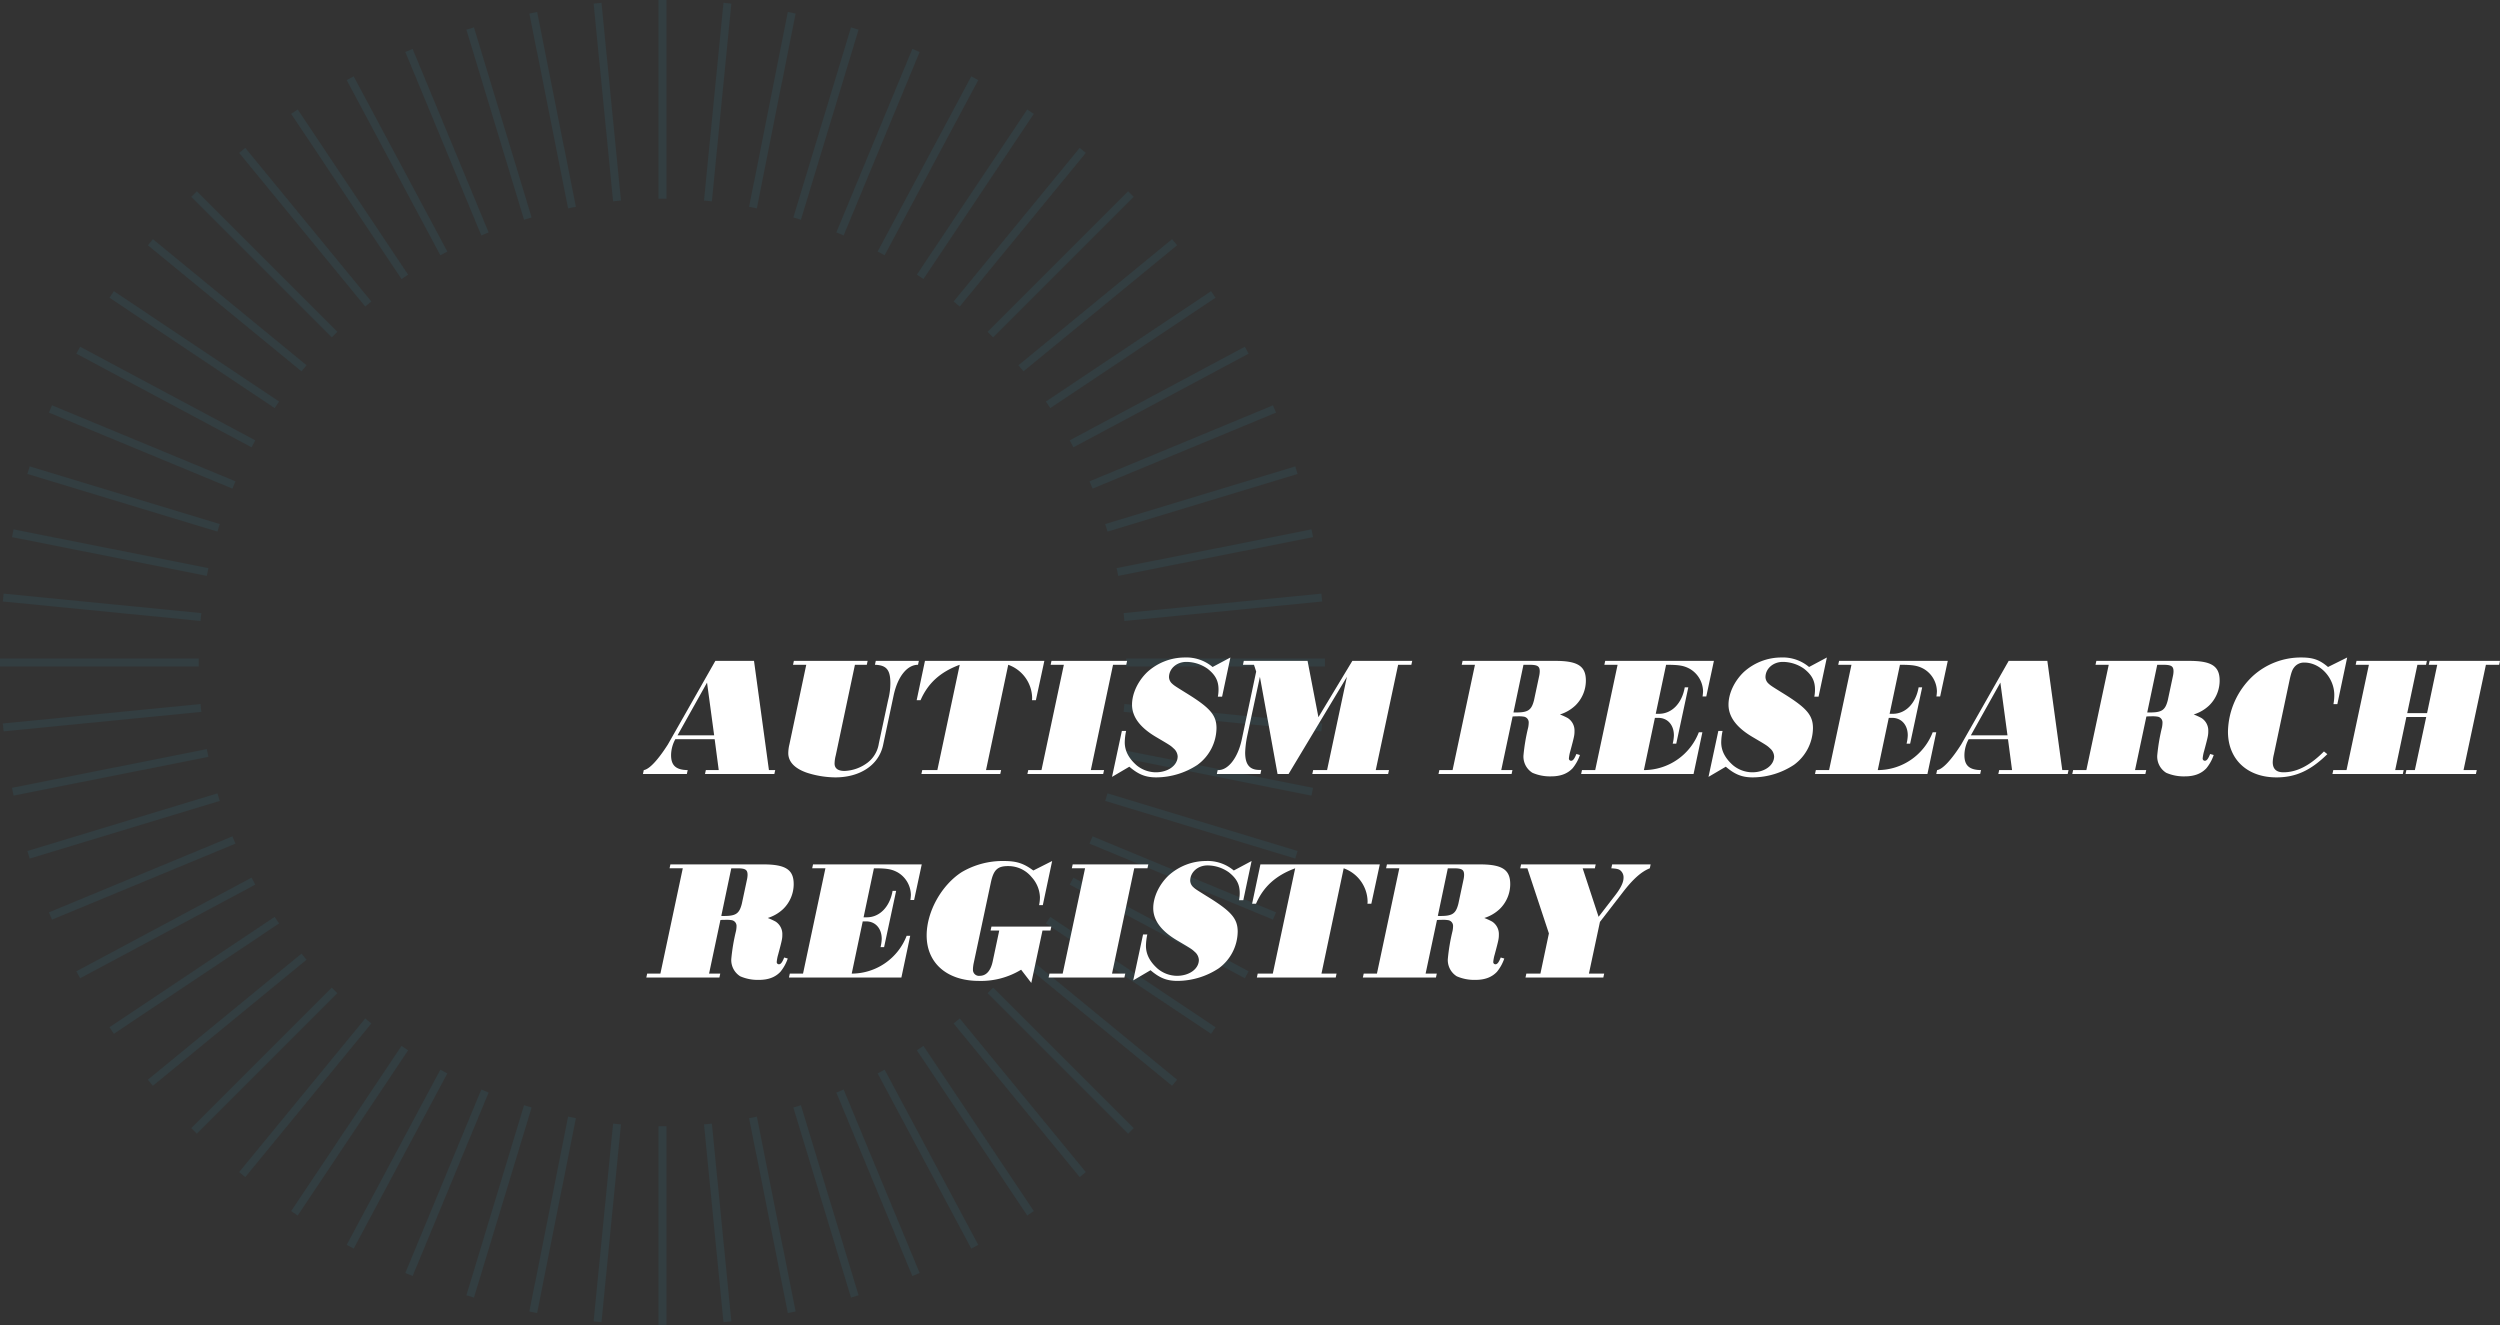 <svg id="fcb17543-c5e8-4110-8c19-9f59a7befc4f" data-name="Layer 1" xmlns="http://www.w3.org/2000/svg" width="943.419" height="500" viewBox="0 0 943.419 500">
  <rect x="0" y="0" width="943.419" height="500" fill="#333333" stroke="none"/>
  <defs>
    <style>
      .a54ffce8-2ca3-4dab-baf7-b09338da58c5 {
        opacity: 0.1;
      }

      .b932586d-4352-4984-bafd-3761adfee05e {
        fill: #319fbd;
      }

      .ea77adf7-2355-4bdc-bc49-0f6e5f9af9a0 {
        fill: #fff;
      }
    </style>
  </defs>
  <title>STAR_DRIVE-logo_starburst-white</title>
  <g class="a54ffce8-2ca3-4dab-baf7-b09338da58c5">
    <path class="b932586d-4352-4984-bafd-3761adfee05e" d="M75.009,248.5H0v3H75.009C75.005,251,75,250.501,75,250S75.005,249,75.009,248.5Z"/>
    <path class="b932586d-4352-4984-bafd-3761adfee05e" d="M424.99,251.5H500v-3H424.99c.004.5.01.999.01,1.5S424.995,251,424.99,251.5Z"/>
    <path class="b932586d-4352-4984-bafd-3761adfee05e" d="M248.5,424.991V500h3V424.991c-.5.004-.999.009-1.5.009S249,424.995,248.5,424.991Z"/>
    <path class="b932586d-4352-4984-bafd-3761adfee05e" d="M251.5,75.009V0h-3V75.009c.5-.004.999-.009,1.5-.009S251,75.005,251.5,75.009Z"/>
    <path class="b932586d-4352-4984-bafd-3761adfee05e" d="M125.202,372.677,72.163,425.716l2.121,2.121L127.323,374.798Q126.254,373.747,125.202,372.677Z"/>
    <path class="b932586d-4352-4984-bafd-3761adfee05e" d="M374.798,127.323,427.837,74.284l-2.121-2.121-53.039,53.039Q373.747,126.254,374.798,127.323Z"/>
    <path class="b932586d-4352-4984-bafd-3761adfee05e" d="M372.677,374.798l53.039,53.039,2.121-2.121-53.039-53.039Q373.746,373.746,372.677,374.798Z"/>
    <path class="b932586d-4352-4984-bafd-3761adfee05e" d="M127.323,125.202,74.284,72.163l-2.121,2.121,53.039,53.039Q126.254,126.254,127.323,125.202Z"/>
    <path class="b932586d-4352-4984-bafd-3761adfee05e" d="M18.456,344.285l1.148,2.771,69.257-28.687q-.586-1.379-1.148-2.771Z"/>
    <path class="b932586d-4352-4984-bafd-3761adfee05e" d="M481.544,155.715l-1.148-2.771-69.256,28.687q.586,1.38,1.148,2.772Z"/>
    <path class="b932586d-4352-4984-bafd-3761adfee05e" d="M480.396,347.057l1.148-2.771-69.257-28.687q-.563,1.392-1.148,2.772Z"/>
    <path class="b932586d-4352-4984-bafd-3761adfee05e" d="M19.604,152.943l-1.148,2.771,69.257,28.687q.563-1.391,1.148-2.771Z"/>
    <path class="b932586d-4352-4984-bafd-3761adfee05e" d="M347.057,19.604l-2.771-1.148-28.687,69.257q1.391.563,2.771,1.148Z"/>
    <path class="b932586d-4352-4984-bafd-3761adfee05e" d="M152.943,480.396l2.771,1.148,28.687-69.257q-1.392-.563-2.772-1.148Z"/>
    <path class="b932586d-4352-4984-bafd-3761adfee05e" d="M155.715,18.456,152.943,19.604l28.687,69.257q1.379-.586,2.771-1.148Z"/>
    <path class="b932586d-4352-4984-bafd-3761adfee05e" d="M344.285,481.544l2.771-1.148-28.687-69.256q-1.38.586-2.772,1.148Z"/>
    <path class="b932586d-4352-4984-bafd-3761adfee05e" d="M495.489,202.699l-.585-2.942L421.371,214.383q.303,1.467.582,2.943Z"/>
    <path class="b932586d-4352-4984-bafd-3761adfee05e" d="M4.511,297.301l.585,2.942L78.629,285.617q-.303-1.467-.582-2.943Z"/>
    <path class="b932586d-4352-4984-bafd-3761adfee05e" d="M202.699,4.511l-2.942.585L214.383,78.629q1.467-.303,2.943-.582Z"/>
    <path class="b932586d-4352-4984-bafd-3761adfee05e" d="M297.301,495.489l2.942-.585L285.617,421.371q-1.467.303-2.943.582Z"/>
    <path class="b932586d-4352-4984-bafd-3761adfee05e" d="M390.14,42.966l-2.494-1.667-41.661,62.35q1.254.824,2.492,1.671Z"/>
    <path class="b932586d-4352-4984-bafd-3761adfee05e" d="M109.86,457.034l2.494,1.667,41.661-62.35q-1.254-.824-2.492-1.671Z"/>
    <path class="b932586d-4352-4984-bafd-3761adfee05e" d="M457.034,390.14l1.667-2.494L396.351,345.985q-.824,1.254-1.671,2.492Z"/>
    <path class="b932586d-4352-4984-bafd-3761adfee05e" d="M42.966,109.86l-1.667,2.494,62.35,41.661q.824-1.254,1.671-2.492Z"/>
    <path class="b932586d-4352-4984-bafd-3761adfee05e" d="M458.701,112.354l-1.667-2.494-62.354,41.663q.845,1.239,1.671,2.492Z"/>
    <path class="b932586d-4352-4984-bafd-3761adfee05e" d="M41.299,387.646l1.667,2.494,62.354-41.663q-.845-1.239-1.671-2.492Z"/>
    <path class="b932586d-4352-4984-bafd-3761adfee05e" d="M5.096,199.756,4.511,202.698,78.047,217.326q.279-1.476.582-2.943Z"/>
    <path class="b932586d-4352-4984-bafd-3761adfee05e" d="M494.904,300.244l.585-2.942-73.536-14.627q-.279,1.476-.582,2.943Z"/>
    <path class="b932586d-4352-4984-bafd-3761adfee05e" d="M300.244,5.096,297.301,4.511,282.674,78.047q1.476.279,2.943.582Z"/>
    <path class="b932586d-4352-4984-bafd-3761adfee05e" d="M199.756,494.904l2.942.585,14.627-73.536q-1.476-.279-2.943-.582Z"/>
    <path class="b932586d-4352-4984-bafd-3761adfee05e" d="M112.354,41.299l-2.494,1.667,41.664,62.354q1.239-.845,2.492-1.671Z"/>
    <path class="b932586d-4352-4984-bafd-3761adfee05e" d="M387.646,458.701l2.494-1.667-41.663-62.354q-1.239.845-2.492,1.671Z"/>
    <path class="b932586d-4352-4984-bafd-3761adfee05e" d="M498.943,226.989l-.294-2.985L424.015,231.354c.105.993.205,1.988.293,2.985Z"/>
    <path class="b932586d-4352-4984-bafd-3761adfee05e" d="M1.057,273.012l.294,2.985,74.634-7.351c-.105-.993-.205-1.988-.293-2.985Z"/>
    <path class="b932586d-4352-4984-bafd-3761adfee05e" d="M273.012,498.943l2.985-.294-7.351-74.634c-.993.105-1.988.205-2.985.293Z"/>
    <path class="b932586d-4352-4984-bafd-3761adfee05e" d="M226.989,1.057l-2.985.294,7.351,74.634c.993-.105,1.988-.205,2.985-.293Z"/>
    <path class="b932586d-4352-4984-bafd-3761adfee05e" d="M409.758,57.699l-2.319-1.903-47.58,57.977q1.167.943,2.317,1.906Z"/>
    <path class="b932586d-4352-4984-bafd-3761adfee05e" d="M90.242,442.301,92.561,444.204l47.581-57.977q-1.167-.943-2.317-1.906Z"/>
    <path class="b932586d-4352-4984-bafd-3761adfee05e" d="M57.699,90.242,55.796,92.561l57.977,47.581q.943-1.167,1.906-2.317Z"/>
    <path class="b932586d-4352-4984-bafd-3761adfee05e" d="M442.301,409.758l1.903-2.319-57.977-47.58q-.943,1.167-1.906,2.317Z"/>
    <path class="b932586d-4352-4984-bafd-3761adfee05e" d="M471.188,133.474l-1.414-2.646-66.123,35.343q.719,1.316,1.417,2.645Z"/>
    <path class="b932586d-4352-4984-bafd-3761adfee05e" d="M28.813,366.526l1.414,2.646L96.349,333.829q-.719-1.315-1.417-2.644Z"/>
    <path class="b932586d-4352-4984-bafd-3761adfee05e" d="M11.2,175.993l-.871,2.871,71.736,21.761q.423-1.441.868-2.871Z"/>
    <path class="b932586d-4352-4984-bafd-3761adfee05e" d="M488.799,324.007l.871-2.871L417.935,299.375q-.423,1.441-.868,2.872Z"/>
    <path class="b932586d-4352-4984-bafd-3761adfee05e" d="M324.007,11.2l-2.871-.871-21.761,71.736q1.441.423,2.872.868Z"/>
    <path class="b932586d-4352-4984-bafd-3761adfee05e" d="M175.993,488.799l2.871.871,21.761-71.736q-1.441-.423-2.872-.868Z"/>
    <path class="b932586d-4352-4984-bafd-3761adfee05e" d="M366.526,471.188l2.646-1.414-35.343-66.123q-1.315.719-2.644,1.417Z"/>
    <path class="b932586d-4352-4984-bafd-3761adfee05e" d="M133.474,28.813l-2.646,1.414L166.171,96.349q1.316-.719,2.645-1.417Z"/>
    <path class="b932586d-4352-4984-bafd-3761adfee05e" d="M10.329,321.136l.871,2.871,71.733-21.76q-.447-1.43-.868-2.872Z"/>
    <path class="b932586d-4352-4984-bafd-3761adfee05e" d="M489.67,178.864l-.871-2.871-71.733,21.76q.447,1.43.868,2.872Z"/>
    <path class="b932586d-4352-4984-bafd-3761adfee05e" d="M178.864,10.329l-2.871.871,21.76,71.733q1.43-.447,2.871-.868Z"/>
    <path class="b932586d-4352-4984-bafd-3761adfee05e" d="M321.136,489.67l2.871-.871-21.76-71.733q-1.43.447-2.872.868Z"/>
    <path class="b932586d-4352-4984-bafd-3761adfee05e" d="M130.828,469.773l2.646,1.414,35.342-66.12q-1.329-.697-2.645-1.417Z"/>
    <path class="b932586d-4352-4984-bafd-3761adfee05e" d="M369.172,30.227l-2.646-1.414-35.342,66.12q1.329.697,2.644,1.417Z"/>
    <path class="b932586d-4352-4984-bafd-3761adfee05e" d="M469.773,369.172l1.414-2.646-66.12-35.342q-.697,1.329-1.417,2.644Z"/>
    <path class="b932586d-4352-4984-bafd-3761adfee05e" d="M30.227,130.828l-1.414,2.646,66.12,35.342q.697-1.329,1.417-2.645Z"/>
    <path class="b932586d-4352-4984-bafd-3761adfee05e" d="M444.204,92.561l-1.903-2.319L384.321,137.825q.962,1.151,1.906,2.317Z"/>
    <path class="b932586d-4352-4984-bafd-3761adfee05e" d="M55.796,407.438l1.903,2.319L115.679,362.175q-.962-1.151-1.906-2.317Z"/>
    <path class="b932586d-4352-4984-bafd-3761adfee05e" d="M498.649,275.997l.294-2.985-74.635-7.351c-.088.998-.188,1.992-.294,2.985Z"/>
    <path class="b932586d-4352-4984-bafd-3761adfee05e" d="M1.351,224.003l-.294,2.986,74.634,7.351c.088-.998.188-1.993.294-2.986Z"/>
    <path class="b932586d-4352-4984-bafd-3761adfee05e" d="M224.003,498.649l2.986.294,7.351-74.635c-.998-.088-1.993-.188-2.986-.294Z"/>
    <path class="b932586d-4352-4984-bafd-3761adfee05e" d="M275.997,1.351l-2.985-.294L265.661,75.691c.998.088,1.992.188,2.985.293Z"/>
    <path class="b932586d-4352-4984-bafd-3761adfee05e" d="M407.438,444.204l2.319-1.903-47.583-57.98q-1.151.962-2.317,1.906Z"/>
    <path class="b932586d-4352-4984-bafd-3761adfee05e" d="M92.561,55.796,90.242,57.699,137.825,115.679q1.151-.962,2.317-1.906Z"/>
  </g>
  <g>
    <path class="ea77adf7-2355-4bdc-bc49-0f6e5f9af9a0" d="M266.044,292.081l.32-1.472h4.863l-1.535-11.647H254.845a12.637,12.637,0,0,0-1.6,6.016c0,3.903,1.856,5.567,6.271,5.632l-.319,1.472h-16.575l.32-1.472c2.112-.32,5.375-3.84,9.087-9.663L269.948,249.396h14.591l5.632,41.213h2.367l-.319,1.472Zm.769-34.493-11.135,19.902H269.5Z"/>
    <path class="ea77adf7-2355-4bdc-bc49-0f6e5f9af9a0" d="M346.426,250.868c-4.096,0-7.615,4.416-9.151,11.327l-4.031,19.007c-1.601,7.423-8.575,12.159-18.047,12.159a36.187,36.187,0,0,1-10.623-1.729c-4.672-1.6-7.104-4.159-7.104-7.423a14.945,14.945,0,0,1,.448-3.392l6.335-29.95h-4.991l.319-1.472H327.419l-.319,1.472h-4.479L315.389,285.042a13.479,13.479,0,0,0-.448,3.071c0,1.855,1.279,2.815,3.775,2.815a15.356,15.356,0,0,0,8.768-3.199,11.161,11.161,0,0,0,4.159-7.168l3.521-16.446a25.061,25.061,0,0,0,.832-6.336c0-4.991-1.473-6.783-5.824-6.911l.32-1.472h16.255Z"/>
    <path class="ea77adf7-2355-4bdc-bc49-0f6e5f9af9a0" d="M347.709,292.081l.32-1.472h5.695l8.447-39.741c-7.295,2.688-11.967,6.911-14.783,13.375H345.917l3.136-14.847h45.053l-3.199,14.847h-1.473a5.588,5.588,0,0,0,.064-.896,13.543,13.543,0,0,0-9.023-12.479l-8.383,39.741h5.695l-.32,1.472Z"/>
    <path class="ea77adf7-2355-4bdc-bc49-0f6e5f9af9a0" d="M387.709,292.081l.32-1.472h4.991l8.447-39.741h-4.991l.319-1.472h28.542l-.319,1.472h-4.992l-8.383,39.741h4.991l-.32,1.472Z"/>
    <path class="ea77adf7-2355-4bdc-bc49-0f6e5f9af9a0" d="M459.577,262.899a14.093,14.093,0,0,0,.256-2.688c0-3.327-1.216-5.567-4.16-7.871a14.011,14.011,0,0,0-7.999-2.56c-3.647,0-6.527,2.56-6.527,5.76a3.386,3.386,0,0,0,1.088,2.367c.895.832,1.216,1.024,5.119,3.456,9.279,5.695,11.711,8.447,11.711,13.439a17.428,17.428,0,0,1-7.167,13.822,28.525,28.525,0,0,1-15.487,4.736c-4.031,0-6.719-1.024-10.239-4.032l-6.527,3.84,3.712-17.343h1.6a22.23,22.23,0,0,0-.512,4.288c0,3.199,1.472,6.016,4.416,8.639a11.503,11.503,0,0,0,7.295,2.688c4.672,0,8.256-2.624,8.256-6.016A4.296,4.296,0,0,0,442.874,282.418c-1.151-1.088-1.28-1.152-6.592-4.288-6.079-3.584-9.087-7.615-9.087-12.223,0-4.224,2.24-8.96,5.823-12.352a21.086,21.086,0,0,1,14.016-5.439,15.365,15.365,0,0,1,10.559,3.584l6.72-3.584-3.136,14.783Z"/>
    <path class="ea77adf7-2355-4bdc-bc49-0f6e5f9af9a0" d="M495.226,292.081l.319-1.472H500.793l7.487-35.197-22.015,36.669h-4.159l-6.655-36.669-4.864,22.654a37.303,37.303,0,0,0-.704,5.888c0,4.543,1.664,6.591,5.376,6.591h.704l-.32,1.536H459.196l.319-1.472c3.904.191,7.616-4.607,9.088-11.52l5.439-25.662-.832-2.56h-4.159l.319-1.472h24.062l4.096,21.247L510.328,249.396H532.919l-.32,1.472h-4.991l-8.447,39.741h4.991l-.32,1.472Z"/>
    <path class="ea77adf7-2355-4bdc-bc49-0f6e5f9af9a0" d="M596.216,284.914a16.176,16.176,0,0,1-2.752,4.991c-1.92,2.048-4.543,3.071-8.127,3.071a16.595,16.595,0,0,1-7.04-1.344,7.219,7.219,0,0,1-3.392-6.527,72.198,72.198,0,0,1,1.792-10.623,10.167,10.167,0,0,0,.192-1.855,2.192,2.192,0,0,0-1.792-2.177,12.251,12.251,0,0,0-2.624-.128c-.448,0-.896,0-1.664.064l-4.287,20.223h4.224l-.32,1.472h-27.582l.32-1.472h4.991l8.447-39.741h-4.991l.319-1.472H587.001c8.383,0,11.455,1.984,11.455,7.423a13.113,13.113,0,0,1-4.032,9.472,14.877,14.877,0,0,1-5.76,3.328,24.429,24.429,0,0,1,2.944,1.344,5.594,5.594,0,0,1,2.56,4.863c0,1.536-.063,1.984-1.6,7.68a13.892,13.892,0,0,0-.512,2.688.824.824,0,0,0,.831.896c.704,0,1.28-.769,1.984-2.561Zm-25.086-16.063c5.375.128,6.72-.64,7.743-4.544l1.92-9.022a9.226,9.226,0,0,0,.256-1.92c0-1.984-.832-2.496-3.968-2.496h-2.176Z"/>
    <path class="ea77adf7-2355-4bdc-bc49-0f6e5f9af9a0" d="M596.668,292.081l.32-1.472h4.991l8.447-39.741h-4.991l.319-1.472h41.021l-2.88,13.439h-1.408a15.294,15.294,0,0,0,.192-1.983,10.066,10.066,0,0,0-4.991-8.448c-2.24-1.216-4.032-1.536-8.96-1.536l-3.903,18.494h1.344c4.8-.063,8.575-4.031,9.6-9.982h1.344l-4.544,21.246h-1.344a14.949,14.949,0,0,0,.448-3.136c0-3.904-2.368-6.592-5.888-6.592h-1.28l-4.159,19.711a22.268,22.268,0,0,0,20.734-14.271h1.344l-3.328,15.743Z"/>
    <path class="ea77adf7-2355-4bdc-bc49-0f6e5f9af9a0" d="M684.665,262.899a14.093,14.093,0,0,0,.256-2.688c0-3.327-1.216-5.567-4.16-7.871a14.011,14.011,0,0,0-7.999-2.56c-3.647,0-6.527,2.56-6.527,5.76a3.386,3.386,0,0,0,1.088,2.367c.895.832,1.216,1.024,5.119,3.456,9.279,5.695,11.711,8.447,11.711,13.439a17.428,17.428,0,0,1-7.167,13.822,28.525,28.525,0,0,1-15.487,4.736c-4.031,0-6.719-1.024-10.239-4.032l-6.527,3.84,3.712-17.343H650.043a22.23,22.23,0,0,0-.512,4.288c0,3.199,1.472,6.016,4.416,8.639a11.503,11.503,0,0,0,7.295,2.688c4.672,0,8.256-2.624,8.256-6.016a4.296,4.296,0,0,0-1.536-3.008c-1.151-1.088-1.28-1.152-6.592-4.288-6.079-3.584-9.087-7.615-9.087-12.223,0-4.224,2.24-8.96,5.823-12.352a21.086,21.086,0,0,1,14.016-5.439,15.365,15.365,0,0,1,10.559,3.584l6.72-3.584-3.136,14.783Z"/>
    <path class="ea77adf7-2355-4bdc-bc49-0f6e5f9af9a0" d="M684.922,292.081l.32-1.472h4.991l8.447-39.741h-4.991l.319-1.472h41.021l-2.88,13.439h-1.408a15.294,15.294,0,0,0,.192-1.983,10.066,10.066,0,0,0-4.991-8.448c-2.24-1.216-4.032-1.536-8.96-1.536l-3.903,18.494h1.344c4.8-.063,8.575-4.031,9.6-9.982h1.344l-4.544,21.246h-1.344a14.949,14.949,0,0,0,.448-3.136c0-3.904-2.368-6.592-5.888-6.592h-1.28l-4.159,19.711A22.268,22.268,0,0,0,729.335,276.338h1.344l-3.328,15.743Z"/>
    <path class="ea77adf7-2355-4bdc-bc49-0f6e5f9af9a0" d="M754.105,292.081l.32-1.472h4.863l-1.536-11.647H742.906a12.636,12.636,0,0,0-1.6,6.016c0,3.903,1.855,5.567,6.271,5.632l-.32,1.472H730.683l.32-1.472c2.112-.32,5.376-3.84,9.087-9.663L758.009,249.396h14.591l5.632,41.213h2.368l-.32,1.472Zm.768-34.493-11.135,19.902h13.823Z"/>
    <path class="ea77adf7-2355-4bdc-bc49-0f6e5f9af9a0" d="M835.382,284.914a16.176,16.176,0,0,1-2.752,4.991c-1.92,2.048-4.543,3.071-8.127,3.071a16.595,16.595,0,0,1-7.04-1.344,7.219,7.219,0,0,1-3.392-6.527,72.198,72.198,0,0,1,1.792-10.623,10.167,10.167,0,0,0,.192-1.855,2.192,2.192,0,0,0-1.792-2.177,12.251,12.251,0,0,0-2.624-.128c-.448,0-.896,0-1.664.064l-4.287,20.223h4.224l-.32,1.472h-27.582l.32-1.472h4.991l8.447-39.741h-4.991l.319-1.472H826.167c8.383,0,11.455,1.984,11.455,7.423a13.113,13.113,0,0,1-4.032,9.472,14.877,14.877,0,0,1-5.76,3.328,24.428,24.428,0,0,1,2.944,1.344,5.594,5.594,0,0,1,2.56,4.863c0,1.536-.063,1.984-1.6,7.68a13.891,13.891,0,0,0-.512,2.688.824.824,0,0,0,.831.896c.704,0,1.28-.769,1.984-2.561ZM810.296,268.851c5.375.128,6.72-.64,7.743-4.544l1.92-9.022a9.226,9.226,0,0,0,.256-1.92c0-1.984-.832-2.496-3.968-2.496h-2.176Z"/>
    <path class="ea77adf7-2355-4bdc-bc49-0f6e5f9af9a0" d="M878.263,284.594c-6.335,6.207-11.967,8.768-19.198,8.768-11.071,0-18.303-6.848-18.303-17.279A29.474,29.474,0,0,1,850.169,255.092a26.936,26.936,0,0,1,18.303-6.976c4.416,0,6.912.896,10.048,3.584l7.231-3.584-3.712,17.599h-1.472a18.198,18.198,0,0,0,.319-3.456c0-6.463-5.312-12.223-11.263-12.223a4.633,4.633,0,0,0-3.968,1.92c-.641.832-1.024,1.92-1.6,4.479l-5.952,28.158a14.578,14.578,0,0,0-.448,3.008q0,3.839,4.032,3.84c5.056,0,10.047-2.561,15.295-7.872Z"/>
    <path class="ea77adf7-2355-4bdc-bc49-0f6e5f9af9a0" d="M907.77,292.081l.32-1.472h3.199l4.288-20.031h-7.487l-4.224,20.031h3.199l-.319,1.472H880.188l.32-1.472H885.499l8.447-39.741h-4.991l.319-1.472H915.833l-.32,1.472H912.249l-3.84,18.238h7.487l3.84-18.238h-3.199l.319-1.472H943.415l-.32,1.472h-4.991l-8.447,39.741h4.991l-.32,1.472Z"/>
    <path class="ea77adf7-2355-4bdc-bc49-0f6e5f9af9a0" d="M297.274,361.713a16.192,16.192,0,0,1-2.752,4.992c-1.92,2.048-4.544,3.071-8.128,3.071a16.594,16.594,0,0,1-7.039-1.344,7.219,7.219,0,0,1-3.392-6.527,72.054,72.054,0,0,1,1.792-10.623,10.162,10.162,0,0,0,.191-1.856,2.192,2.192,0,0,0-1.792-2.176,12.24,12.24,0,0,0-2.624-.128c-.447,0-.896,0-1.663.064l-4.288,20.223h4.224l-.319,1.472H243.902l.32-1.472h4.992l8.448-39.741h-4.992l.32-1.472h35.069c8.384,0,11.455,1.983,11.455,7.423a13.112,13.112,0,0,1-4.031,9.472,14.877,14.877,0,0,1-5.76,3.328,24.311,24.311,0,0,1,2.943,1.344,5.593,5.593,0,0,1,2.561,4.863c0,1.536-.064,1.984-1.601,7.68a13.97,13.97,0,0,0-.512,2.688.825.825,0,0,0,.832.896c.704,0,1.28-.769,1.983-2.561Zm-25.087-16.062c5.376.128,6.72-.64,7.744-4.544l1.92-9.022a9.298,9.298,0,0,0,.256-1.92c0-1.984-.832-2.496-3.968-2.496h-2.176Z"/>
    <path class="ea77adf7-2355-4bdc-bc49-0f6e5f9af9a0" d="M297.727,368.881l.32-1.472h4.991l8.447-39.741h-4.991l.319-1.472H347.835l-2.88,13.438h-1.408a15.296,15.296,0,0,0,.192-1.983,10.065,10.065,0,0,0-4.991-8.447c-2.24-1.216-4.032-1.536-8.96-1.536l-3.903,18.494h1.344c4.8-.063,8.575-4.031,9.6-9.982h1.344l-4.544,21.246h-1.344a14.949,14.949,0,0,0,.448-3.136c0-3.904-2.368-6.592-5.888-6.592h-1.28l-4.159,19.711a22.268,22.268,0,0,0,20.734-14.271h1.344l-3.328,15.743Z"/>
    <path class="ea77adf7-2355-4bdc-bc49-0f6e5f9af9a0" d="M393.401,351.154l-4.224,19.774-3.84-4.991a29.084,29.084,0,0,1-15.935,4.224c-12.031,0-19.711-6.72-19.711-17.151,0-8.959,5.567-18.942,13.184-23.87a30.4,30.4,0,0,1,15.87-4.224c4.8,0,7.487.832,11.199,3.584l7.104-3.584-3.52,16.639h-1.408a14.568,14.568,0,0,0,.32-3.008,11.881,11.881,0,0,0-3.136-7.551,11.343,11.343,0,0,0-8.896-4.16c-3.968,0-5.439,1.408-6.464,6.079l-6.527,30.654a14.178,14.178,0,0,0-.256,1.983v.385a2.261,2.261,0,0,0,2.56,2.304c2.433,0,4.096-1.856,4.864-5.312L377.082,351.154h-3.264l.32-1.472h22.591l-.32,1.472Z"/>
    <path class="ea77adf7-2355-4bdc-bc49-0f6e5f9af9a0" d="M395.709,368.881l.32-1.472h4.991l8.447-39.741h-4.991l.319-1.472h28.542l-.319,1.472h-4.992l-8.383,39.741h4.991l-.32,1.472Z"/>
    <path class="ea77adf7-2355-4bdc-bc49-0f6e5f9af9a0" d="M467.577,339.699a14.094,14.094,0,0,0,.256-2.688c0-3.327-1.216-5.567-4.16-7.871a14.007,14.007,0,0,0-7.999-2.56c-3.647,0-6.527,2.56-6.527,5.76a3.386,3.386,0,0,0,1.088,2.367c.895.832,1.216,1.024,5.119,3.456,9.279,5.695,11.711,8.447,11.711,13.439a17.428,17.428,0,0,1-7.167,13.822,28.525,28.525,0,0,1-15.487,4.736c-4.031,0-6.719-1.024-10.239-4.032l-6.527,3.84,3.712-17.343h1.6a22.23,22.23,0,0,0-.512,4.288c0,3.199,1.472,6.016,4.416,8.639a11.503,11.503,0,0,0,7.295,2.688c4.672,0,8.256-2.624,8.256-6.016a4.296,4.296,0,0,0-1.536-3.008c-1.151-1.088-1.28-1.152-6.592-4.288-6.079-3.584-9.087-7.615-9.087-12.223,0-4.224,2.24-8.96,5.823-12.352a21.086,21.086,0,0,1,14.016-5.439,15.363,15.363,0,0,1,10.559,3.584l6.72-3.584-3.136,14.783Z"/>
    <path class="ea77adf7-2355-4bdc-bc49-0f6e5f9af9a0" d="M474.299,368.881l.32-1.472h5.695l8.447-39.741c-7.295,2.688-11.967,6.911-14.783,13.375h-1.472l3.136-14.847h45.053L517.496,341.043h-1.473a5.589,5.589,0,0,0,.064-.896,13.542,13.542,0,0,0-9.023-12.479l-8.383,39.741H504.377l-.32,1.472Z"/>
    <path class="ea77adf7-2355-4bdc-bc49-0f6e5f9af9a0" d="M567.671,361.713a16.172,16.172,0,0,1-2.752,4.992c-1.92,2.048-4.543,3.071-8.127,3.071a16.595,16.595,0,0,1-7.04-1.344,7.219,7.219,0,0,1-3.392-6.527,72.197,72.197,0,0,1,1.792-10.623,10.169,10.169,0,0,0,.192-1.856,2.192,2.192,0,0,0-1.792-2.176,12.251,12.251,0,0,0-2.624-.128c-.448,0-.896,0-1.664.064l-4.287,20.223h4.224l-.32,1.472h-27.582l.32-1.472h4.991l8.447-39.741h-4.991l.319-1.472h35.07c8.383,0,11.455,1.983,11.455,7.423a13.113,13.113,0,0,1-4.032,9.472,14.877,14.877,0,0,1-5.76,3.328,24.426,24.426,0,0,1,2.944,1.344,5.594,5.594,0,0,1,2.56,4.863c0,1.536-.063,1.984-1.6,7.68a13.891,13.891,0,0,0-.512,2.688.824.824,0,0,0,.831.896c.704,0,1.28-.769,1.984-2.561ZM542.585,345.65c5.375.128,6.72-.64,7.743-4.544l1.92-9.022a9.23,9.23,0,0,0,.256-1.92c0-1.984-.832-2.496-3.968-2.496h-2.176Z"/>
    <path class="ea77adf7-2355-4bdc-bc49-0f6e5f9af9a0" d="M622.583,327.668c-3.136,1.216-6.399,4.096-10.304,9.215l-8.511,11.008-4.16,19.519h5.76l-.32,1.472H575.675l.319-1.472h5.312l3.2-15.167L576.378,327.668h-2.688l.32-1.472H602.168l-.319,1.472h-4.607l6.015,18.303,6.464-8.384c1.92-2.495,2.944-4.672,2.944-6.271a3.358,3.358,0,0,0-1.408-3.008c-.64-.384-1.28-.512-3.2-.64l.32-1.472h14.527Z"/>
  </g>
</svg>
